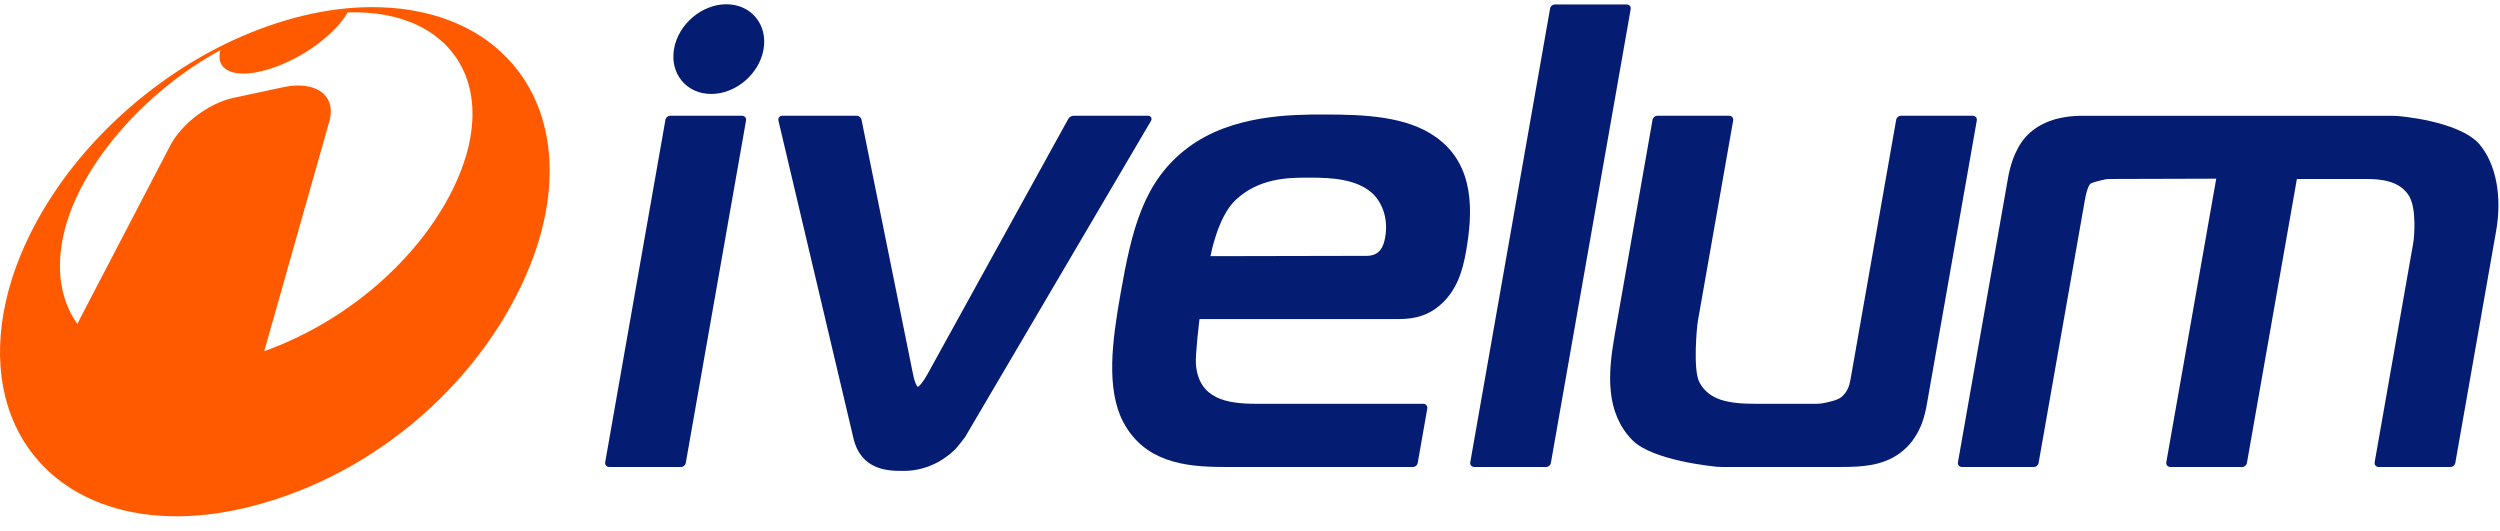 <svg width="259" height="55" viewBox="0 0 259 55" fill="none" xmlns="http://www.w3.org/2000/svg">
<path fill-rule="evenodd" clip-rule="evenodd" d="M119.258 12.163C119.196 12.055 119.08 11.993 118.938 11.993H111.212C111.008 11.993 110.778 12.129 110.679 12.309L96.086 38.765C95.606 39.635 95.203 40.06 95.087 40.073C94.98 40.04 94.752 39.589 94.602 38.829L89.252 12.395C89.207 12.17 88.991 11.993 88.761 11.993H81.035C80.907 11.993 80.791 12.048 80.716 12.143C80.641 12.238 80.615 12.364 80.645 12.489L88.424 45.431C89.213 48.721 92.025 48.785 93.455 48.785C93.485 48.785 93.514 48.785 93.543 48.785H93.629C95.641 48.785 97.515 47.962 98.988 46.522C99.099 46.414 99.894 45.427 99.973 45.293L119.242 12.524C119.313 12.402 119.319 12.271 119.258 12.163Z" fill="#041D72"/>
<path fill-rule="evenodd" clip-rule="evenodd" d="M143.505 24.588C143.347 25.481 142.985 26.506 141.59 26.506L125.406 26.539C125.413 26.498 126.138 22.48 128.008 20.718C130.404 18.465 133.399 18.404 135.447 18.404C135.506 18.404 135.563 18.404 135.621 18.404H135.789C138.144 18.404 140.541 18.595 142.12 19.977C143.037 20.788 143.882 22.424 143.505 24.588ZM148.761 14.204C145.731 12.043 141.387 11.862 137.197 11.862C133.861 11.862 127.652 11.862 123.072 15.294C118.447 18.761 117.255 23.779 116.077 30.489C115.232 35.285 114.559 40.256 116.367 43.72C118.544 47.813 122.631 48.378 126.722 48.378H146.389C146.621 48.378 146.835 48.198 146.875 47.968L147.868 42.318C147.889 42.194 147.856 42.07 147.779 41.977C147.702 41.885 147.586 41.833 147.46 41.833H130.167C127.094 41.833 124.208 41.34 123.898 37.768C123.818 36.716 124.26 33.126 124.265 33.089C124.267 33.074 124.289 33.055 124.304 33.055H144.915C146.699 33.055 148.006 32.62 149.152 31.644C150.956 30.107 151.541 27.973 151.875 26.089C152.581 22.085 152.863 17.116 148.761 14.204Z" fill="#041D72"/>
<path fill-rule="evenodd" clip-rule="evenodd" d="M168.852 0.609C168.774 0.517 168.658 0.464 168.532 0.464H161.077C160.845 0.464 160.631 0.644 160.591 0.873L152.319 47.893C152.297 48.017 152.329 48.141 152.406 48.233C152.484 48.325 152.6 48.378 152.726 48.378H160.184C160.417 48.378 160.631 48.198 160.67 47.969L168.939 0.95C168.961 0.826 168.929 0.702 168.852 0.609Z" fill="#041D72"/>
<path fill-rule="evenodd" clip-rule="evenodd" d="M204.71 12.139C204.633 12.047 204.516 11.993 204.391 11.993H196.932C196.7 11.993 196.486 12.173 196.446 12.403L191.749 39.103C191.634 39.764 191.503 40.513 190.768 41.139C190.347 41.496 189.112 41.738 188.671 41.802C188.557 41.818 188.362 41.833 188.246 41.833H181.911C179.05 41.833 177.077 41.466 176.078 39.639C175.348 38.363 175.833 33.743 175.838 33.696C175.852 33.575 175.88 33.376 175.9 33.256L179.557 12.479C179.579 12.355 179.547 12.231 179.47 12.139C179.393 12.047 179.276 11.993 179.15 11.993H171.692C171.459 11.993 171.246 12.173 171.205 12.403L167.261 34.831C166.573 38.736 166.32 42.743 169.115 45.603C171.213 47.735 177.614 48.332 177.885 48.357C178.016 48.368 178.231 48.378 178.363 48.378H190.785C192.836 48.378 194.988 48.27 196.769 46.987C199.013 45.381 199.456 42.839 199.645 41.754L204.797 12.479C204.819 12.355 204.788 12.231 204.71 12.139Z" fill="#041D72"/>
<path fill-rule="evenodd" clip-rule="evenodd" d="M256.846 14.914C254.662 12.502 248.553 12.03 248.294 12.011C248.164 12.001 247.95 11.994 247.82 11.994H215.775C213.143 11.994 211.138 12.749 209.813 14.24C208.66 15.582 208.203 17.435 208.035 18.419L202.843 47.893C202.822 48.016 202.854 48.141 202.931 48.233C203.009 48.325 203.125 48.378 203.251 48.378H210.712C210.945 48.378 211.158 48.198 211.198 47.969L215.98 20.799C216.215 19.453 216.473 19.113 216.575 19.028C216.694 18.928 217.463 18.718 218.107 18.585C218.215 18.563 218.407 18.543 218.517 18.543L229.601 18.511L224.429 47.892C224.407 48.016 224.439 48.14 224.517 48.233C224.594 48.325 224.71 48.378 224.836 48.378H232.293C232.527 48.378 232.74 48.198 232.78 47.969L237.949 18.588C237.953 18.569 237.983 18.543 238.002 18.543H245.15C246.648 18.543 248.494 18.725 249.477 20.145C250.448 21.483 250.061 24.811 250.058 24.845C250.043 24.967 250.013 25.166 249.992 25.288L246.013 47.893C245.992 48.016 246.023 48.141 246.101 48.233C246.179 48.325 246.295 48.378 246.42 48.378H253.881C254.114 48.378 254.328 48.198 254.368 47.969L258.6 23.917C259.234 20.309 258.58 16.946 256.846 14.914Z" fill="#041D72"/>
<path fill-rule="evenodd" clip-rule="evenodd" d="M76.885 11.993H69.426C69.194 11.993 68.98 12.173 68.94 12.403L62.697 47.892C62.675 48.016 62.706 48.14 62.784 48.232C62.861 48.325 62.978 48.378 63.103 48.378H70.559C70.791 48.378 71.005 48.198 71.045 47.969L77.291 12.479C77.313 12.355 77.281 12.232 77.204 12.139C77.127 12.046 77.01 11.993 76.885 11.993Z" fill="#041D72"/>
<path fill-rule="evenodd" clip-rule="evenodd" d="M75.245 0.442C72.707 0.442 70.279 2.51 69.833 5.051C69.611 6.31 69.898 7.492 70.642 8.381C71.372 9.254 72.454 9.734 73.689 9.734C76.226 9.734 78.653 7.668 79.1 5.128L79.101 5.127C79.322 3.866 79.034 2.682 78.289 1.793C77.56 0.922 76.478 0.442 75.245 0.442Z" fill="#041D72"/>
<path fill-rule="evenodd" clip-rule="evenodd" d="M27.371 36.388L27.385 36.347C28.836 31.224 30.127 26.666 31.281 22.585C32.322 18.911 33.265 15.587 34.122 12.562C34.886 9.793 32.612 8.335 29.375 9.026C27.553 9.416 25.823 9.787 24.178 10.141C21.62 10.684 18.799 12.828 17.625 15.098C14.991 20.152 11.921 26.041 8.301 32.984C8.2 33.181 8.107 33.375 8.02 33.57C6.269 31.112 5.782 27.892 6.588 24.297C8.131 17.41 14.566 9.969 21.995 5.666C22.274 5.504 22.554 5.348 22.834 5.196C22.308 7.1 23.933 8.146 27.156 7.36C30.719 6.485 34.57 3.809 36.02 1.287C39.85 1.162 43.487 2.089 45.973 4.463C49.554 7.889 49.961 13.437 46.885 19.66C43.415 26.666 36.221 33.191 27.371 36.388ZM20.5 6.071C16.041 8.667 12.073 12.017 8.928 15.624C5.555 19.492 2.69 24.167 1.168 29.116C-0.707 35.229 -0.368 41.17 2.498 45.755C4.25 48.555 6.934 50.828 10.553 52.175C14.669 53.707 19.85 53.998 25.795 52.52C39.302 49.169 50.324 38.981 54.915 27.503C56.916 22.488 57.413 17.71 56.516 13.584C55.728 9.973 53.897 6.987 51.194 4.773C46.824 1.204 40.852 0.251 35.1 0.951C30.322 1.535 25.254 3.306 20.5 6.071Z" fill="#FF5A00"/>
</svg>

